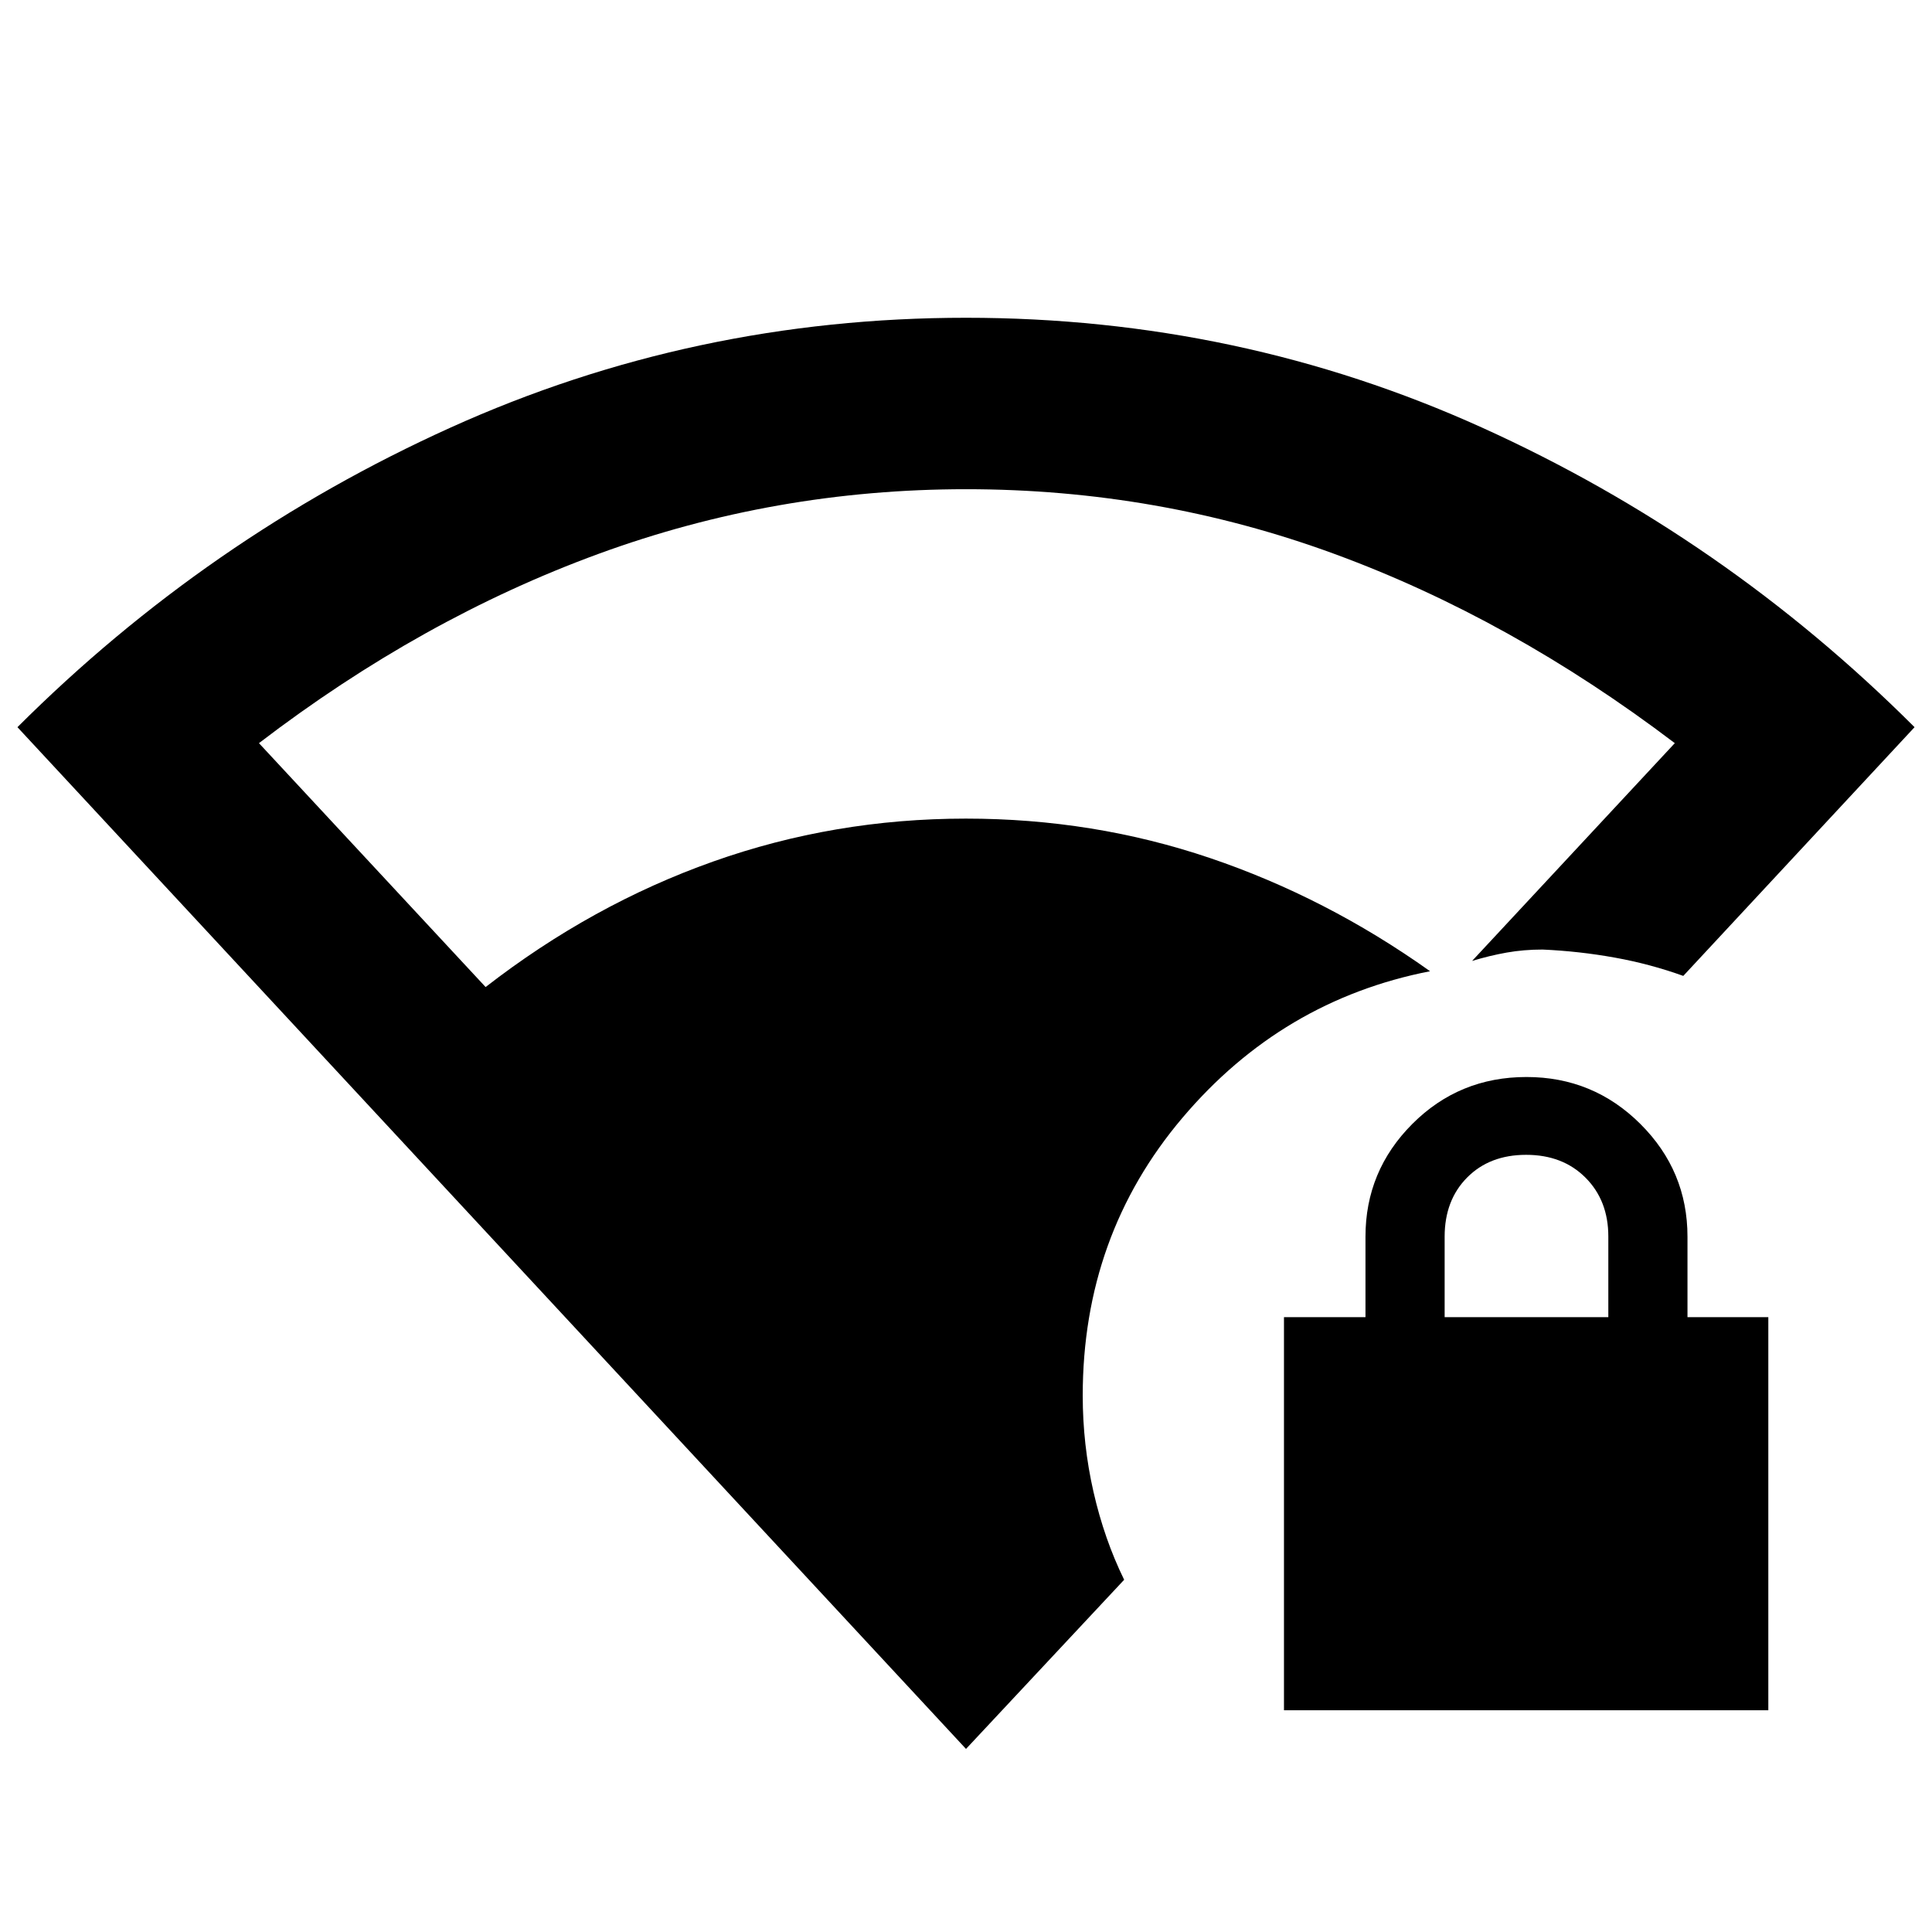<svg xmlns="http://www.w3.org/2000/svg" height="40" viewBox="0 -960 960 960" width="40"><path d="M480-90.97 8.667-598.666q94.413-94.239 215.141-148.837 120.728-54.598 256.186-54.598 135.803 0 256.318 54.526 120.515 54.527 215.021 148.909l-114.92 123.588q-16.413-5.913-34.062-9.097-17.65-3.185-35.822-3.997-9.421 0-17.899 1.508-8.479 1.507-17.146 4.145l100.718-108.212q-81.637-61.927-169.206-94.054-87.569-32.127-182.938-32.127-94.87 0-182.663 32.127t-168.72 94.054l112.623 121.189q52.848-41 113-62.348 60.152-21.347 125.634-21.347 63.435 0 121.266 19.576t109.397 56.257q-73.566 14.392-123.08 72.877Q538-346.043 538-266.528q0 24.369 5.352 47.84 5.351 23.471 15.236 43.667L480-90.969Zm158-19.203v-195.333h40.5v-40q0-32.703 23.279-56.018 23.279-23.316 56.721-23.316 33.167 0 56.584 23.316 23.416 23.315 23.416 56.018v40h40.167v195.333H638Zm79.833-195.333h81.334v-40.1q0-17.857-11.333-29.212-11.334-11.355-29.501-11.355-18.166 0-29.333 11.284-11.167 11.284-11.167 29.383v40Z"/></svg>